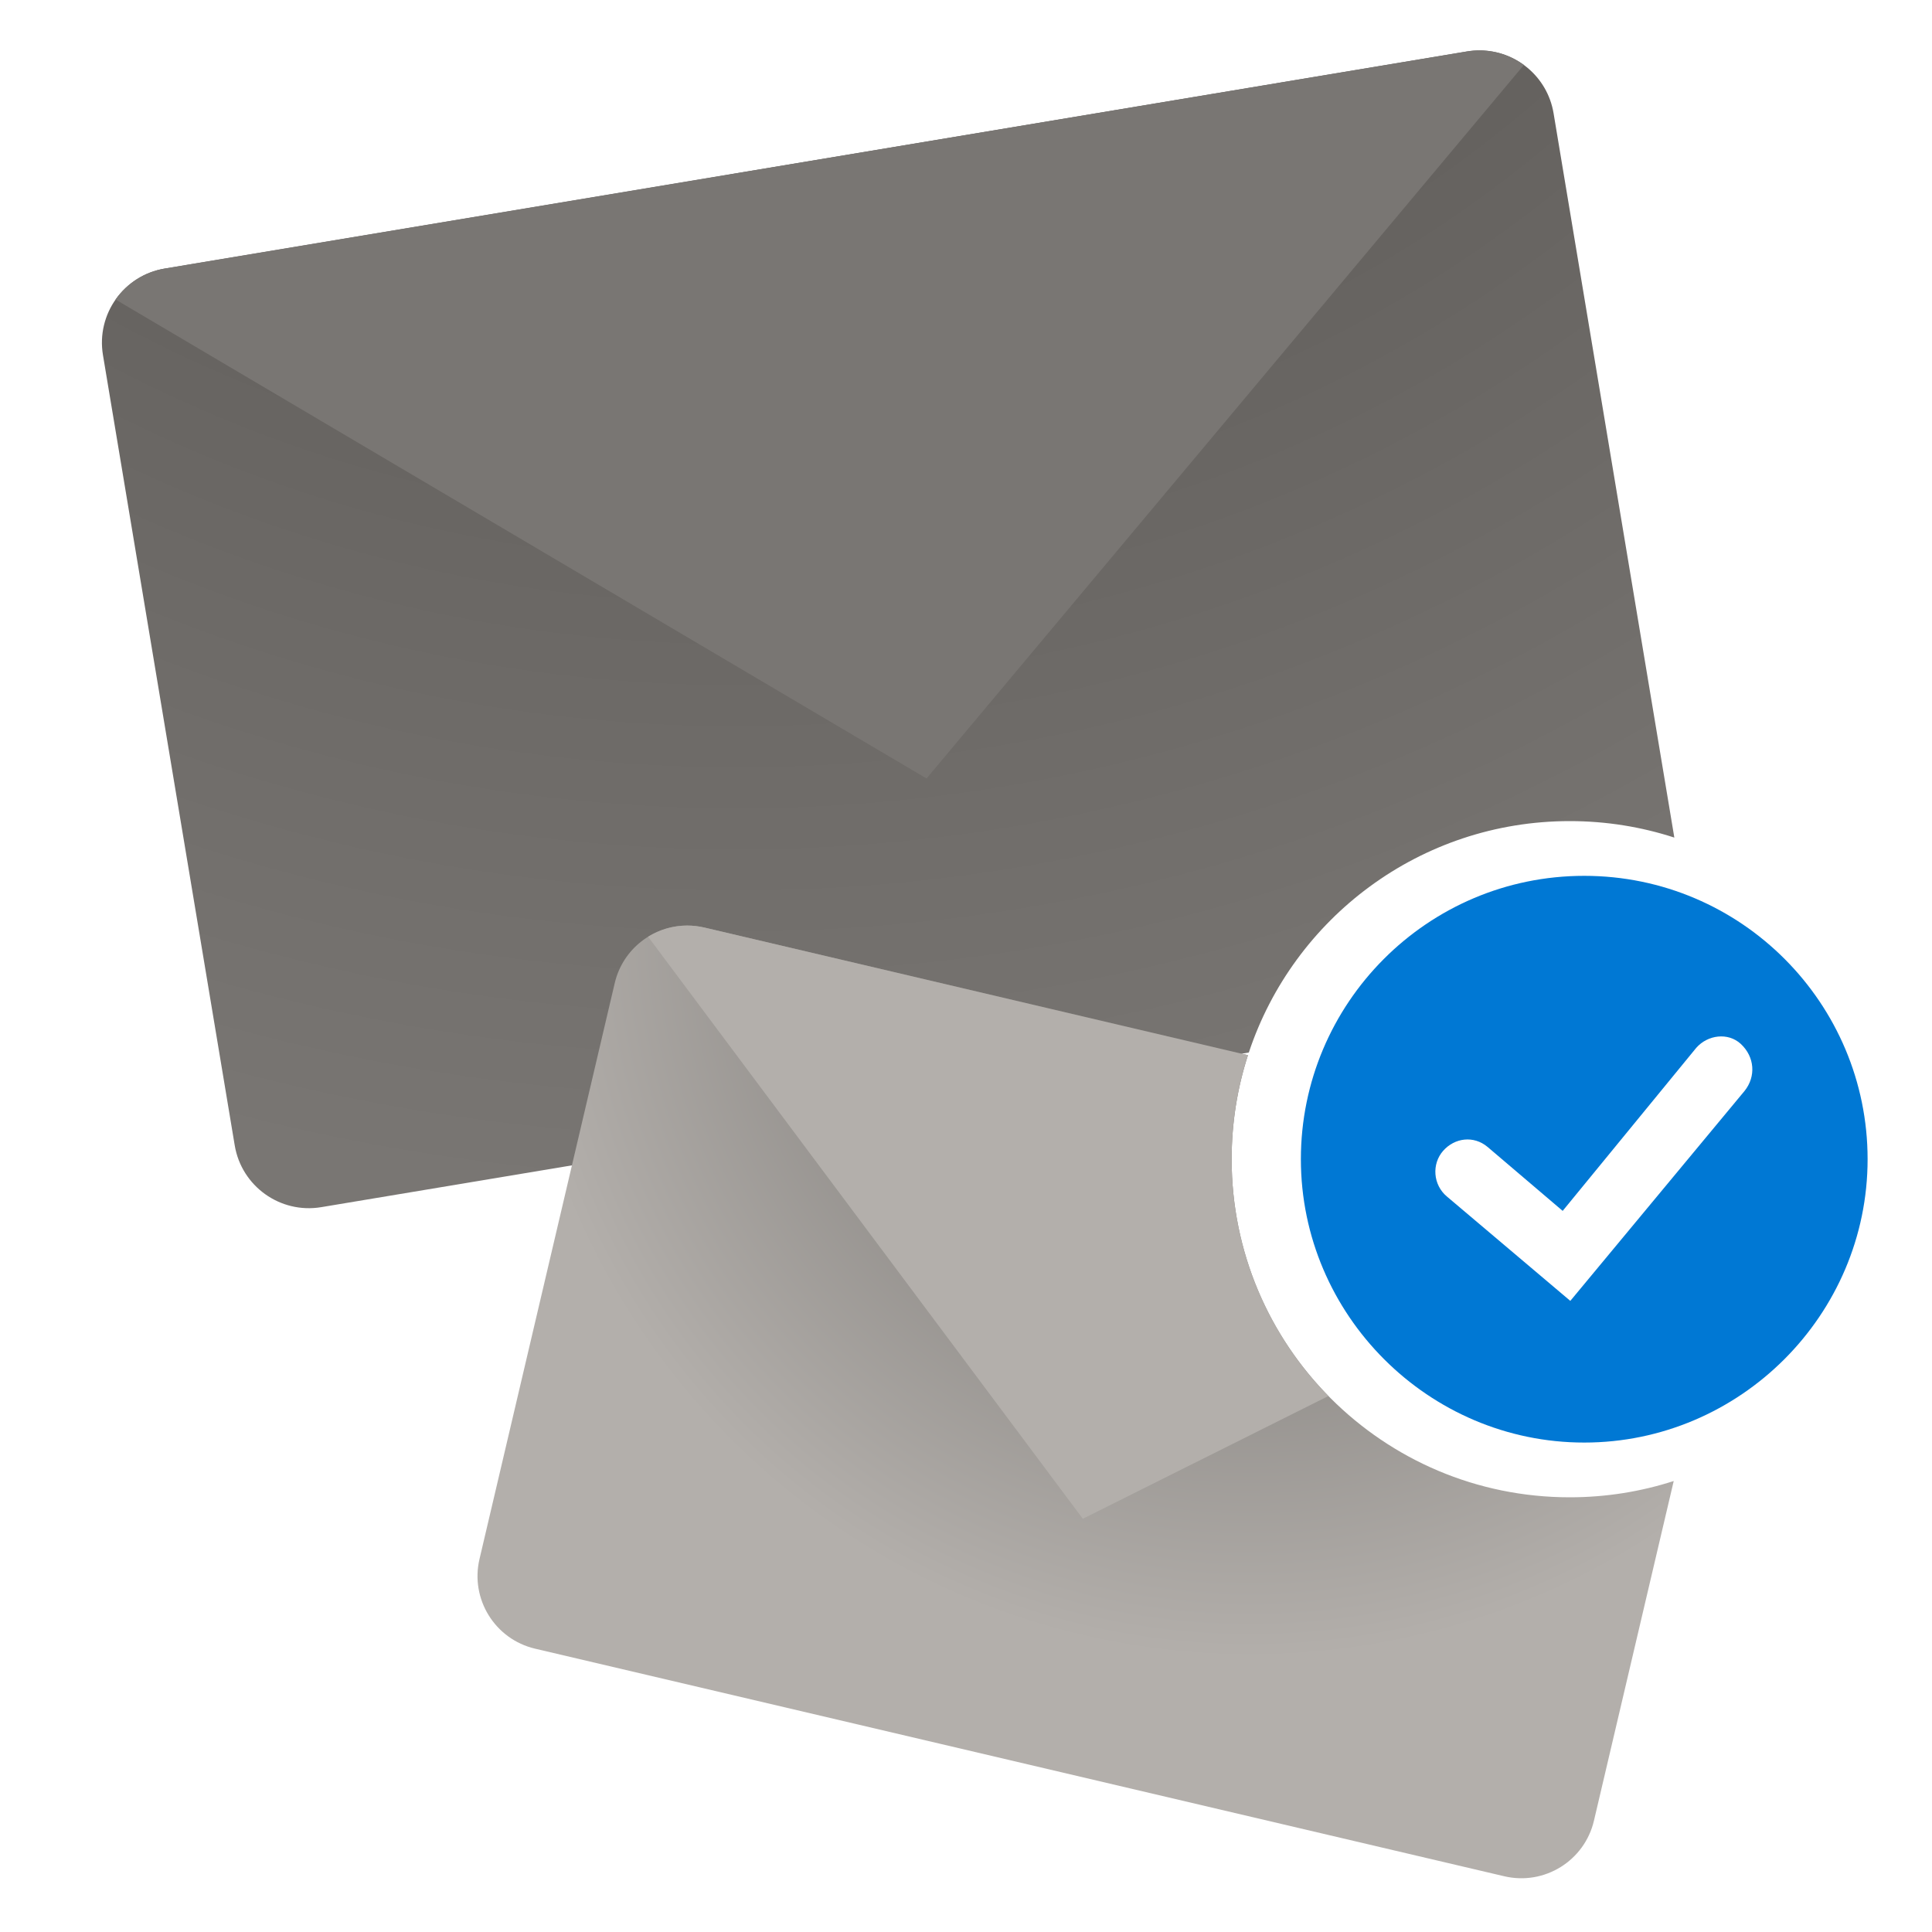 <?xml version="1.0" encoding="UTF-8"?>
<svg width="120px" height="120px" viewBox="0 0 120 120" version="1.1" xmlns="http://www.w3.org/2000/svg" xmlns:xlink="http://www.w3.org/1999/xlink">
    <title>illustration_mail_select</title>
    <defs>
        <radialGradient cx="40.554%" cy="-76.614%" fx="40.554%" fy="-76.614%" r="247.585%" gradientTransform="translate(0.406,-0.766),scale(0.736,1),translate(-0.406,0.766)" id="radialGradient-1">
            <stop stop-color="#605D5A" offset="0%"></stop>
            <stop stop-color="#605D5A" offset="35%"></stop>
            <stop stop-color="#797673" offset="71%"></stop>
            <stop stop-color="#797673" offset="100%"></stop>
        </radialGradient>
        <radialGradient cx="64.854%" cy="-0.831%" fx="64.854%" fy="-0.831%" r="108.964%" gradientTransform="translate(0.649,-0.008),scale(0.796,1),translate(-0.649,0.008)" id="radialGradient-2">
            <stop stop-color="#797673" offset="0%"></stop>
            <stop stop-color="#797673" offset="16%"></stop>
            <stop stop-color="#B3AFAB" offset="71%"></stop>
            <stop stop-color="#B3AFAB" offset="100%"></stop>
        </radialGradient>
    </defs>
    <g id="illustration_mail_select" stroke="none" stroke-width="1" fill="none" fill-rule="evenodd">
        <g id="Group-2">
            <g id="Group" transform="translate(5.6, 2.4)">
                <g id="Dark-/-empty_state_mail_error">
                    <g id="Mail-/-Status-/-Color">
                        <g id="Envelope-02" transform="translate(0.731, 0.731)">
                            <path d="M85.564,2.59466212e-07 C87.805,-0.001 89.782,1.618 90.164,3.902 L90.164,3.902 L97.665,48.893 C95.62,48.228 93.436,47.869 91.169,47.869 C81.886,47.869 74.01,53.892 71.236,62.243 L13.621,71.848 C11.078,72.272 8.672,70.553 8.248,68.01 L8.248,68.01 L0.064,18.922 C-0.36,16.378 1.359,13.973 3.903,13.549 L3.903,13.549 L84.79,0.064 C85.05,0.021 85.309,2.59466212e-07 85.564,2.59466212e-07 Z" id="Fill-2" fill="url(#radialGradient-1)" fill-rule="nonzero"></path>
                            <path d="M85.564,1.55950111e-06 L85.78,0.005 C86.714,0.048 87.593,0.371 88.319,0.904 L51.218,45.222 L0.848,15.473 C1.542,14.484 2.617,13.763 3.903,13.549 L3.903,13.549 L84.79,0.064 C85.05,0.021 85.309,1.55950111e-06 85.564,1.55950111e-06 L85.564,1.55950111e-06 Z" id="Clip-6" fill="#797673"></path>
                        </g>
                        <g id="Envelope-01" transform="translate(24.059, 55.088)" fill-rule="nonzero">
                            <path d="M13.028,0 C13.379,0 13.736,0.041 14.092,0.124 L14.092,0.124 L47.853,8.052 C47.196,10.087 46.841,12.258 46.841,14.512 C46.841,26.11 56.243,35.512 67.841,35.512 C70.094,35.512 72.264,35.157 74.299,34.5 L69.344,55.599 C68.759,58.09 66.265,59.635 63.774,59.05 L63.774,59.05 L3.575,44.914 C1.084,44.329 -0.462,41.835 0.124,39.344 L0.124,39.344 L8.523,3.575 C9.024,1.44 10.927,0 13.028,0 Z" id="Fill-10" fill="url(#radialGradient-2)"></path>
                            <path d="M13.028,4.26325641e-14 C13.379,4.26325641e-14 13.736,0.041 14.092,0.124 L14.092,0.124 L47.853,8.052 C47.196,10.087 46.841,12.258 46.841,14.512 C46.841,20.24 49.134,25.432 52.852,29.221 L37.597,36.846 L10.596,0.694 C11.315,0.249 12.154,4.26325641e-14 13.028,4.26325641e-14 Z" id="Fill-9" fill="#B3AFAB"></path>
                        </g>
                    </g>
                </g>
                <g id="Mail-/-Status-/-Prop-/-Select" transform="translate(75.2, 52)" fill="#0078D4">
                    <g id="Mail-/-Prop-/-Select">
                        <path d="M17.6,0 C7.849,0 0,7.928 0,17.6 C0,27.272 7.928,35.2 17.6,35.2 C27.272,35.2 35.2,27.272 35.2,17.6 C35.2,7.928 27.351,0 17.6,0 Z M27.561,13.356 L16.735,26.4 L9.07,19.918 C8.2,19.189 8.121,17.893 8.833,17.083 C9.544,16.272 10.729,16.11 11.598,16.84 L16.261,20.81 L24.558,10.682 C25.269,9.872 26.533,9.71 27.324,10.439 C28.193,11.249 28.272,12.465 27.561,13.356 Z" id="Shape"></path>
                    </g>
                </g>
            </g>
            <rect id="Rectangle" x="0" y="0" width="120" height="120"></rect>
        </g>
    </g>
</svg>